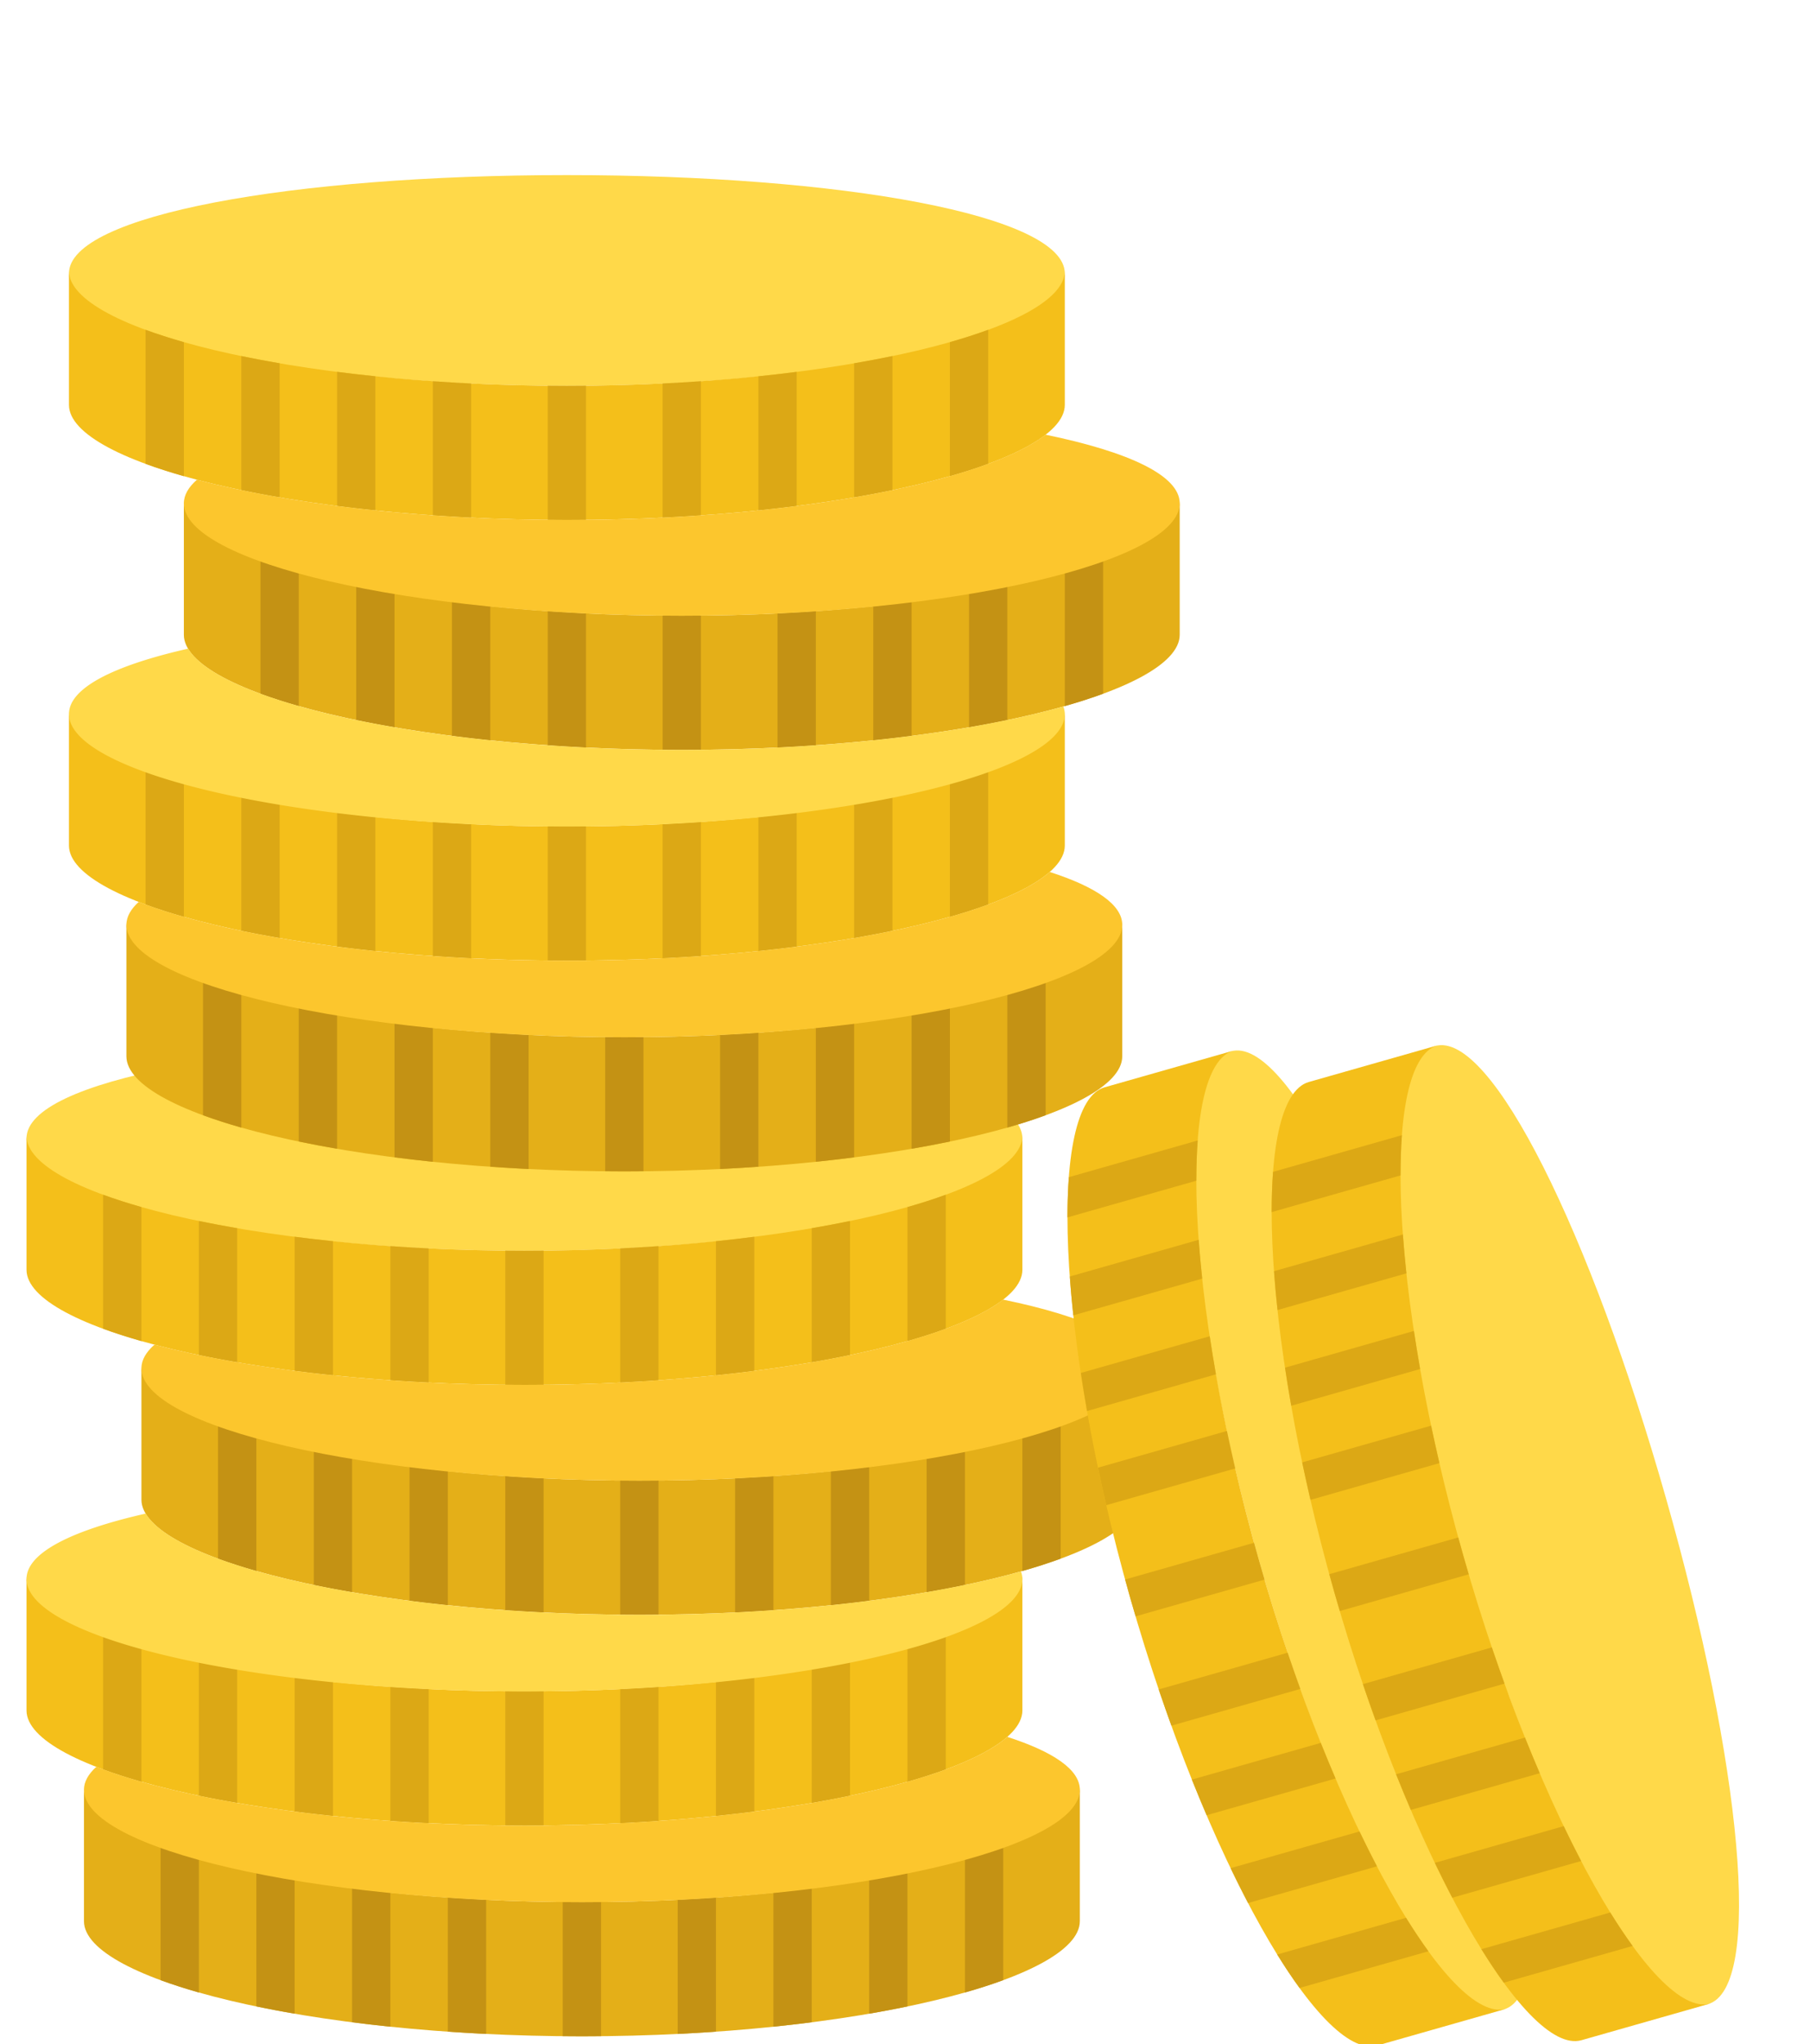 <svg id="Ebene_1" data-name="Ebene 1" xmlns="http://www.w3.org/2000/svg" viewBox="0 0 682.505 770.505">
  <defs>
    <style>
      .cls-1 {
        fill: #e4af18;
      }

      .cls-2 {
        fill: #f4bf1a;
      }

      .cls-3 {
        fill: #ffd949;
      }

      .cls-4 {
        fill: #dca815;
      }

      .cls-5 {
        fill: #c49214;
      }

      .cls-6 {
        fill: #fcc62d;
      }
    </style>
  </defs>
  <title>coins</title>
  <g>
    <path class="cls-1" d="M219.419,716.956c-103.691,0-187.755-21.39-187.755-43.328v50.52c.058,21.924,84.092,43.357,187.755,43.357s187.697-21.433,187.755-43.357V673.628c0,21.938-84.064,43.328-187.755,43.328"/>
    <path class="cls-2" d="M197.755,637.521C94.064,637.521,10,616.132,10,594.193v50.52c.058,21.924,84.092,43.357,187.755,43.357s187.697-21.433,187.755-43.357V594.193c0,21.938-84.064,43.328-187.755,43.328"/>
    <path class="cls-1" d="M241.083,558.087c-103.691,0-187.755-21.39-187.755-43.328v50.52c.058,21.924,84.092,43.357,187.755,43.357s187.697-21.433,187.755-43.357V514.759c0,21.938-84.064,43.328-187.755,43.328"/>
    <path class="cls-3" d="M385.509,429.041c0,21.931-84.064,42.389-187.755,42.389S10,450.973,10,429.041C10,407.103,94.064,391.996,197.755,391.996s187.755,15.107,187.755,37.045"/>
    <path class="cls-2" d="M197.755,471.431C94.064,471.431,10,450.041,10,428.103v50.52c.058,21.924,84.092,43.357,187.755,43.357s187.697-21.433,187.755-43.357V428.103c0,21.938-84.064,43.328-187.755,43.328"/>
    <path class="cls-4" d="M38.885,450.301v50.513q6.586,2.426,14.443,4.665V454.959q-7.864-2.231-14.443-4.658"/>
    <path class="cls-4" d="M342.181,454.959v50.52q7.864-2.231,14.443-4.665V450.301q-6.586,2.426-14.443,4.658"/>
    <path class="cls-4" d="M74.992,460.202v50.528q6.932,1.441,14.443,2.73V462.931q-7.507-1.289-14.443-2.73"/>
    <path class="cls-4" d="M306.075,462.931v50.535q7.507-1.3,14.443-2.737V460.202q-6.932,1.441-14.443,2.73"/>
    <path class="cls-4" d="M111.099,466.152v50.535c4.708.607,9.511,1.17,14.443,1.675V467.827c-4.932-.505-9.734-1.076-14.443-1.675"/>
    <path class="cls-4" d="M269.968,467.834v50.535c4.932-.513,9.734-1.076,14.443-1.675V466.152c-4.708.614-9.511,1.177-14.443,1.683"/>
    <path class="cls-4" d="M147.205,469.69v50.542q7.117.498,14.443.867V470.55q-7.333-.357-14.443-.859"/>
    <path class="cls-4" d="M233.861,470.55v50.549q7.333-.357,14.443-.867V469.69q-7.117.498-14.443.859"/>
    <path class="cls-4" d="M197.755,471.431c-2.419,0-4.824-.022-7.221-.043v50.549c2.397.022,4.802.043,7.221.043s4.824-.022,7.221-.043V471.387c-2.397.022-4.802.043-7.221.043"/>
    <path class="cls-5" d="M82.213,536.957v50.513q6.586,2.426,14.443,4.665V541.615q-7.864-2.231-14.443-4.658"/>
    <path class="cls-5" d="M385.509,541.615v50.52q7.864-2.231,14.443-4.665V536.957q-6.586,2.426-14.443,4.658"/>
    <path class="cls-5" d="M118.32,546.858v50.528q6.932,1.441,14.443,2.73V549.587q-7.507-1.289-14.443-2.73"/>
    <path class="cls-5" d="M349.403,549.587v50.535q7.507-1.3,14.443-2.737V546.858q-6.932,1.441-14.443,2.73"/>
    <path class="cls-5" d="M154.427,552.815V603.35c4.708.607,9.51,1.17,14.443,1.675V554.491c-4.932-.513-9.734-1.076-14.443-1.675"/>
    <path class="cls-5" d="M313.296,554.483v50.542c4.932-.513,9.734-1.076,14.443-1.675V552.815c-4.708.607-9.511,1.17-14.443,1.668"/>
    <path class="cls-5" d="M190.533,556.346v50.542q7.117.498,14.443.867V557.206q-7.333-.357-14.443-.859"/>
    <path class="cls-5" d="M277.189,557.206v50.549q7.333-.357,14.443-.867V556.346q-7.117.498-14.443.859"/>
    <path class="cls-5" d="M241.083,558.087c-2.419,0-4.824-.022-7.221-.043v50.549c2.397.022,4.802.043,7.221.043s4.824-.022,7.221-.043V558.043c-2.397.022-4.802.043-7.221.043"/>
    <path class="cls-4" d="M38.885,616.392v50.513q6.586,2.426,14.443,4.665V621.05q-7.864-2.231-14.443-4.658"/>
    <path class="cls-4" d="M342.181,621.05v50.52q7.864-2.231,14.443-4.665V616.392q-6.586,2.426-14.443,4.658"/>
    <path class="cls-4" d="M74.992,626.292V676.82q6.932,1.441,14.443,2.73v-50.528q-7.507-1.289-14.443-2.73"/>
    <path class="cls-4" d="M306.075,629.022v50.535q7.507-1.3,14.443-2.737v-50.528q-6.932,1.441-14.443,2.73"/>
    <path class="cls-4" d="M111.099,632.25v50.535c4.708.607,9.511,1.17,14.443,1.675V633.925c-4.932-.513-9.734-1.076-14.443-1.675"/>
    <path class="cls-4" d="M269.968,633.918v50.542c4.932-.513,9.734-1.076,14.443-1.675V632.25c-4.708.607-9.511,1.17-14.443,1.668"/>
    <path class="cls-4" d="M147.205,635.781v50.542q7.117.498,14.443.867V636.64q-7.333-.357-14.443-.859"/>
    <path class="cls-4" d="M233.861,636.64v50.549q7.333-.357,14.443-.867V635.781q-7.117.498-14.443.859"/>
    <path class="cls-4" d="M197.755,637.521c-2.419,0-4.824-.022-7.221-.043v50.549c2.397.022,4.802.043,7.221.043s4.824-.022,7.221-.043V637.478c-2.397.022-4.802.043-7.221.043"/>
    <path class="cls-5" d="M60.549,695.827v50.513q6.586,2.426,14.443,4.665V700.484q-7.864-2.231-14.443-4.658"/>
    <path class="cls-5" d="M363.845,700.484v50.52q7.864-2.231,14.443-4.665V695.827q-6.586,2.426-14.443,4.658"/>
    <path class="cls-5" d="M96.656,705.727v50.528q6.932,1.441,14.443,2.73v-50.528q-7.507-1.289-14.443-2.73"/>
    <path class="cls-5" d="M327.739,708.457v50.535q7.507-1.3,14.443-2.737V705.727q-6.932,1.441-14.443,2.73"/>
    <path class="cls-5" d="M132.763,711.685v50.535c4.708.607,9.511,1.17,14.443,1.675V713.36c-4.932-.513-9.734-1.076-14.443-1.675"/>
    <path class="cls-5" d="M291.632,713.353v50.542c4.932-.513,9.734-1.076,14.443-1.675V711.685c-4.708.607-9.511,1.17-14.443,1.668"/>
    <path class="cls-5" d="M168.869,715.216v50.542q7.117.498,14.443.867V716.075q-7.333-.357-14.443-.859"/>
    <path class="cls-5" d="M255.525,716.075v50.549q7.333-.357,14.443-.867V715.216q-7.117.498-14.443.859"/>
    <path class="cls-5" d="M219.419,716.956c-2.419,0-4.824-.022-7.221-.043v50.549c2.397.022,4.802.043,7.221.043s4.824-.022,7.221-.043V716.913c-2.397.022-4.802.043-7.221.043"/>
    <path class="cls-6" d="M379.819,654.65c-20.509,18.039-94.231,33.42-182.064,33.42-68.675,0-128.706-9.409-161.44-22.133-3.011,2.73-4.651,5.618-4.651,8.63,0,21.938,84.064,42.389,187.755,42.389,103.698,0,187.755-20.451,187.755-42.389,0-7.561-10.002-14.32-27.354-19.916"/>
    <path class="cls-3" d="M241.083,608.636c-95.416,0-174.15-18.162-186.123-38.15C26.948,576.833,10,585.29,10,595.132c0,21.931,84.064,42.389,187.755,42.389s187.755-20.458,187.755-42.389a8.715,8.715,0,0,0-.542-2.852c-34.439,9.691-86.1,16.356-143.885,16.356"/>
    <path class="cls-6" d="M378.238,489.838c-22.466,17.476-94.737,32.142-180.483,32.142-55.373,0-105.135-6.124-139.502-15.165-3.185,2.816-4.925,5.777-4.925,8.882,0,21.938,84.064,42.389,187.755,42.389s187.755-20.451,187.755-42.389c0-10.485-19.23-19.404-50.6-25.86"/>
    <path class="cls-1" d="M235.419,390.956c-103.691,0-187.755-21.39-187.755-43.328v50.52c.058,21.924,84.092,43.357,187.755,43.357s187.697-21.433,187.755-43.357V347.628c0,21.938-84.064,43.328-187.755,43.328"/>
    <path class="cls-2" d="M213.755,311.521C110.064,311.521,26,290.132,26,268.193v50.52c.058,21.924,84.092,43.357,187.755,43.357s187.697-21.433,187.755-43.357V268.193c0,21.938-84.064,43.328-187.755,43.328"/>
    <path class="cls-1" d="M257.083,232.087c-103.691,0-187.755-21.39-187.755-43.328v50.52c.058,21.924,84.092,43.357,187.755,43.357s187.697-21.433,187.755-43.357V188.759c0,21.938-84.064,43.328-187.755,43.328"/>
    <path class="cls-3" d="M401.509,103.041c0,21.931-84.064,42.389-187.755,42.389S26,124.973,26,103.041C26,81.103,110.064,65.996,213.755,65.996s187.755,15.107,187.755,37.045"/>
    <path class="cls-2" d="M213.755,145.431C110.064,145.431,26,124.041,26,102.103v50.52c.058,21.924,84.092,43.357,187.755,43.357s187.697-21.433,187.755-43.357V102.103c0,21.938-84.064,43.328-187.755,43.328"/>
    <path class="cls-4" d="M54.885,124.301v50.513q6.586,2.426,14.443,4.665V128.959q-7.864-2.231-14.443-4.658"/>
    <path class="cls-4" d="M358.181,128.959v50.52q7.864-2.231,14.443-4.665V124.301q-6.586,2.426-14.443,4.658"/>
    <path class="cls-4" d="M90.992,134.202v50.528q6.932,1.441,14.443,2.73V136.931q-7.507-1.289-14.443-2.73"/>
    <path class="cls-4" d="M322.075,136.931v50.535q7.507-1.3,14.443-2.737V134.202q-6.932,1.441-14.443,2.73"/>
    <path class="cls-4" d="M127.099,140.152v50.535c4.708.607,9.511,1.17,14.443,1.675V141.827c-4.932-.505-9.734-1.076-14.443-1.675"/>
    <path class="cls-4" d="M285.968,141.834v50.535c4.932-.513,9.734-1.076,14.443-1.675V140.152c-4.708.614-9.511,1.177-14.443,1.683"/>
    <path class="cls-4" d="M163.205,143.69v50.542q7.117.498,14.443.867V144.55q-7.333-.357-14.443-.859"/>
    <path class="cls-4" d="M249.861,144.55v50.549q7.333-.357,14.443-.867V143.69q-7.117.498-14.443.859"/>
    <path class="cls-4" d="M213.755,145.431c-2.419,0-4.824-.022-7.221-.043v50.549c2.397.022,4.802.043,7.221.043s4.824-.022,7.221-.043V145.387c-2.397.022-4.802.043-7.221.043"/>
    <path class="cls-5" d="M98.213,210.957v50.513q6.586,2.426,14.443,4.665V215.615q-7.864-2.231-14.443-4.658"/>
    <path class="cls-5" d="M401.509,215.615v50.52q7.864-2.231,14.443-4.665V210.957q-6.586,2.426-14.443,4.658"/>
    <path class="cls-5" d="M134.32,220.858v50.528q6.932,1.441,14.443,2.73V223.587q-7.507-1.289-14.443-2.73"/>
    <path class="cls-5" d="M365.403,223.587v50.535q7.507-1.3,14.443-2.737V220.858q-6.932,1.441-14.443,2.73"/>
    <path class="cls-5" d="M170.427,226.815V277.35c4.708.607,9.51,1.17,14.443,1.675V228.491c-4.932-.513-9.734-1.076-14.443-1.675"/>
    <path class="cls-5" d="M329.296,228.483v50.542c4.932-.513,9.734-1.076,14.443-1.675V226.815c-4.708.607-9.511,1.17-14.443,1.668"/>
    <path class="cls-5" d="M206.533,230.346v50.542q7.117.498,14.443.867V231.206q-7.333-.357-14.443-.859"/>
    <path class="cls-5" d="M293.189,231.206v50.549q7.333-.357,14.443-.867V230.346q-7.117.498-14.443.859"/>
    <path class="cls-5" d="M257.083,232.087c-2.419,0-4.824-.022-7.221-.043v50.549c2.397.022,4.802.043,7.221.043s4.824-.022,7.221-.043V232.043c-2.397.022-4.802.043-7.221.043"/>
    <path class="cls-4" d="M54.885,290.392v50.513q6.586,2.426,14.443,4.665V295.05q-7.864-2.231-14.443-4.658"/>
    <path class="cls-4" d="M358.181,295.05v50.52q7.864-2.231,14.443-4.665V290.392q-6.586,2.426-14.443,4.658"/>
    <path class="cls-4" d="M90.992,300.292V350.82q6.932,1.441,14.443,2.73v-50.528q-7.507-1.289-14.443-2.73"/>
    <path class="cls-4" d="M322.075,303.022v50.535q7.507-1.3,14.443-2.737v-50.528q-6.932,1.441-14.443,2.73"/>
    <path class="cls-4" d="M127.099,306.25v50.535c4.708.607,9.511,1.17,14.443,1.675V307.925c-4.932-.513-9.734-1.076-14.443-1.675"/>
    <path class="cls-4" d="M285.968,307.918v50.542c4.932-.513,9.734-1.076,14.443-1.675V306.25c-4.708.607-9.511,1.17-14.443,1.668"/>
    <path class="cls-4" d="M163.205,309.781v50.542q7.117.498,14.443.867V310.64q-7.333-.357-14.443-.859"/>
    <path class="cls-4" d="M249.861,310.64v50.549q7.333-.357,14.443-.867V309.781q-7.117.498-14.443.859"/>
    <path class="cls-4" d="M213.755,311.521c-2.419,0-4.824-.022-7.221-.043v50.549c2.397.022,4.802.043,7.221.043s4.824-.022,7.221-.043V311.478c-2.397.022-4.802.043-7.221.043"/>
    <path class="cls-5" d="M76.549,369.827v50.513q6.586,2.426,14.443,4.665V374.484q-7.864-2.231-14.443-4.658"/>
    <path class="cls-5" d="M379.845,374.484v50.52q7.864-2.231,14.443-4.665V369.827q-6.586,2.426-14.443,4.658"/>
    <path class="cls-5" d="M112.656,379.727v50.528q6.932,1.441,14.443,2.73v-50.528q-7.507-1.289-14.443-2.73"/>
    <path class="cls-5" d="M343.739,382.457v50.535q7.507-1.3,14.443-2.737V379.727q-6.932,1.441-14.443,2.73"/>
    <path class="cls-5" d="M148.763,385.685v50.535c4.708.607,9.511,1.17,14.443,1.675V387.36c-4.932-.513-9.734-1.076-14.443-1.675"/>
    <path class="cls-5" d="M307.632,387.353v50.542c4.932-.513,9.734-1.076,14.443-1.675V385.685c-4.708.607-9.511,1.17-14.443,1.668"/>
    <path class="cls-5" d="M184.869,389.216v50.542q7.117.498,14.443.867V390.075q-7.333-.357-14.443-.859"/>
    <path class="cls-5" d="M271.525,390.075v50.549q7.333-.357,14.443-.867V389.216q-7.117.498-14.443.859"/>
    <path class="cls-5" d="M235.419,390.956c-2.419,0-4.824-.022-7.221-.043v50.549c2.397.022,4.802.043,7.221.043s4.824-.022,7.221-.043V390.913c-2.397.022-4.802.043-7.221.043"/>
    <path class="cls-6" d="M395.819,328.65c-20.509,18.039-94.231,33.42-182.064,33.42-68.675,0-128.706-9.409-161.44-22.133-3.011,2.73-4.651,5.618-4.651,8.63,0,21.938,84.064,42.389,187.755,42.389,103.698,0,187.755-20.451,187.755-42.389,0-7.561-10.002-14.32-27.354-19.916"/>
    <path class="cls-3" d="M257.083,282.636c-95.416,0-174.15-18.162-186.123-38.15C42.948,250.833,26,259.29,26,269.132c0,21.931,84.064,42.389,187.755,42.389s187.755-20.458,187.755-42.389a8.715,8.715,0,0,0-.542-2.852c-34.439,9.691-86.1,16.356-143.885,16.356"/>
    <path class="cls-6" d="M394.238,163.838c-22.466,17.476-94.737,32.142-180.483,32.142-55.373,0-105.135-6.124-139.502-15.165-3.185,2.816-4.925,5.777-4.925,8.882,0,21.938,84.064,42.389,187.755,42.389s187.755-20.451,187.755-42.389c0-10.485-19.23-19.404-50.6-25.86"/>
    <g>
      <path class="cls-3" d="M566.976,757.42c-21.093,6.004-63.785-69.246-92.174-168.975s-31.728-186.182-10.635-192.186c21.1-6.006,58.645,70.709,87.034,170.438s36.874,184.717,15.774,190.723"/>
      <path class="cls-2" d="M474.802,588.445c-28.389-99.729-30.832-186.437-9.732-192.443l-48.59,13.832c-21.07,6.058-18.677,92.75,9.704,192.451S498.187,776.941,519.289,770.995L567.879,757.163c-21.1,6.006-64.688-68.989-93.077-168.718"/>
      <path class="cls-4" d="M451.629,429.86l-48.583,13.83q-.531,6.999-.533,15.168l48.59-13.832q-.007-8.174.526-15.166"/>
      <path class="cls-4" d="M530.187,722.843l-48.59,13.832q4.299,6.953,8.441,12.614l48.583-13.83q-4.137-5.67-8.434-12.616"/>
      <path class="cls-4" d="M451.992,467.298l-48.597,13.834q.512,7.062,1.329,14.638l48.597-13.834q-.815-7.573-1.329-14.638"/>
      <path class="cls-4" d="M512.634,690.299l-48.604,13.836q3.305,6.864,6.586,13.142L519.213,703.442q-3.284-6.273-6.58-13.143"/>
      <path class="cls-4" d="M456.155,503.654l-48.604,13.836c.706,4.694,1.479,9.467,2.343,14.35l48.604-13.836c-.864-4.882-1.63-9.657-2.343-14.35"/>
      <path class="cls-4" d="M498.032,656.914l-48.604,13.836c1.843,4.603,3.7,9.068,5.566,13.432l48.611-13.838c-1.879-4.36-3.736-8.825-5.572-13.43"/>
      <path class="cls-4" d="M462.637,539.35l-48.611,13.838q1.469,6.981,3.121,14.128l48.618-13.84q-1.664-7.151-3.128-14.126"/>
      <path class="cls-4" d="M485.535,622.93,436.917,636.77q2.352,6.955,4.788,13.654l48.611-13.838q-2.428-6.708-4.781-13.656"/>
      <path class="cls-4" d="M474.802,588.445c-.662-2.327-1.3-4.645-1.935-6.957l-48.618,13.84c.636,2.312,1.273,4.631,1.935,6.957s1.342,4.634,2.019,6.934l48.618-13.84c-.677-2.3-1.356-4.607-2.019-6.934"/>
    </g>
    <g>
      <path class="cls-3" d="M643.976,755.42c-21.093,6.004-63.785-69.246-92.174-168.975s-31.728-186.182-10.635-192.186c21.1-6.006,58.645,70.709,87.034,170.438s36.874,184.717,15.774,190.723"/>
      <path class="cls-2" d="M551.802,586.445c-28.389-99.729-30.832-186.437-9.732-192.443l-48.59,13.832c-21.07,6.058-18.677,92.75,9.704,192.451S575.187,774.941,596.289,768.995L644.879,755.163c-21.1,6.006-64.688-68.989-93.077-168.718"/>
      <path class="cls-4" d="M528.629,427.86l-48.583,13.83q-.531,6.999-.533,15.168l48.59-13.832q-.007-8.174.526-15.166"/>
      <path class="cls-4" d="M607.187,720.843l-48.59,13.832q4.299,6.953,8.441,12.614l48.583-13.83q-4.137-5.67-8.434-12.616"/>
      <path class="cls-4" d="M528.992,465.298l-48.597,13.834q.512,7.062,1.329,14.638l48.597-13.834q-.815-7.573-1.329-14.638"/>
      <path class="cls-4" d="M589.634,688.299l-48.604,13.836q3.305,6.864,6.586,13.142L596.213,701.442q-3.284-6.273-6.58-13.143"/>
      <path class="cls-4" d="M533.155,501.654l-48.604,13.836c.706,4.694,1.479,9.467,2.343,14.35l48.604-13.836c-.864-4.882-1.63-9.657-2.343-14.35"/>
      <path class="cls-4" d="M575.032,654.914l-48.604,13.836c1.843,4.603,3.7,9.068,5.566,13.432l48.611-13.838c-1.879-4.36-3.736-8.825-5.572-13.43"/>
      <path class="cls-4" d="M539.637,537.35l-48.611,13.838q1.469,6.981,3.121,14.128l48.618-13.84q-1.664-7.151-3.128-14.126"/>
      <path class="cls-4" d="M562.535,620.93,513.917,634.77q2.352,6.955,4.788,13.654l48.611-13.838q-2.428-6.708-4.781-13.656"/>
      <path class="cls-4" d="M551.802,586.445c-.662-2.327-1.3-4.645-1.935-6.957l-48.618,13.84c.636,2.312,1.273,4.631,1.935,6.957s1.342,4.634,2.019,6.934l48.618-13.84c-.677-2.3-1.356-4.607-2.019-6.934"/>
    </g>
  </g>
</svg>
